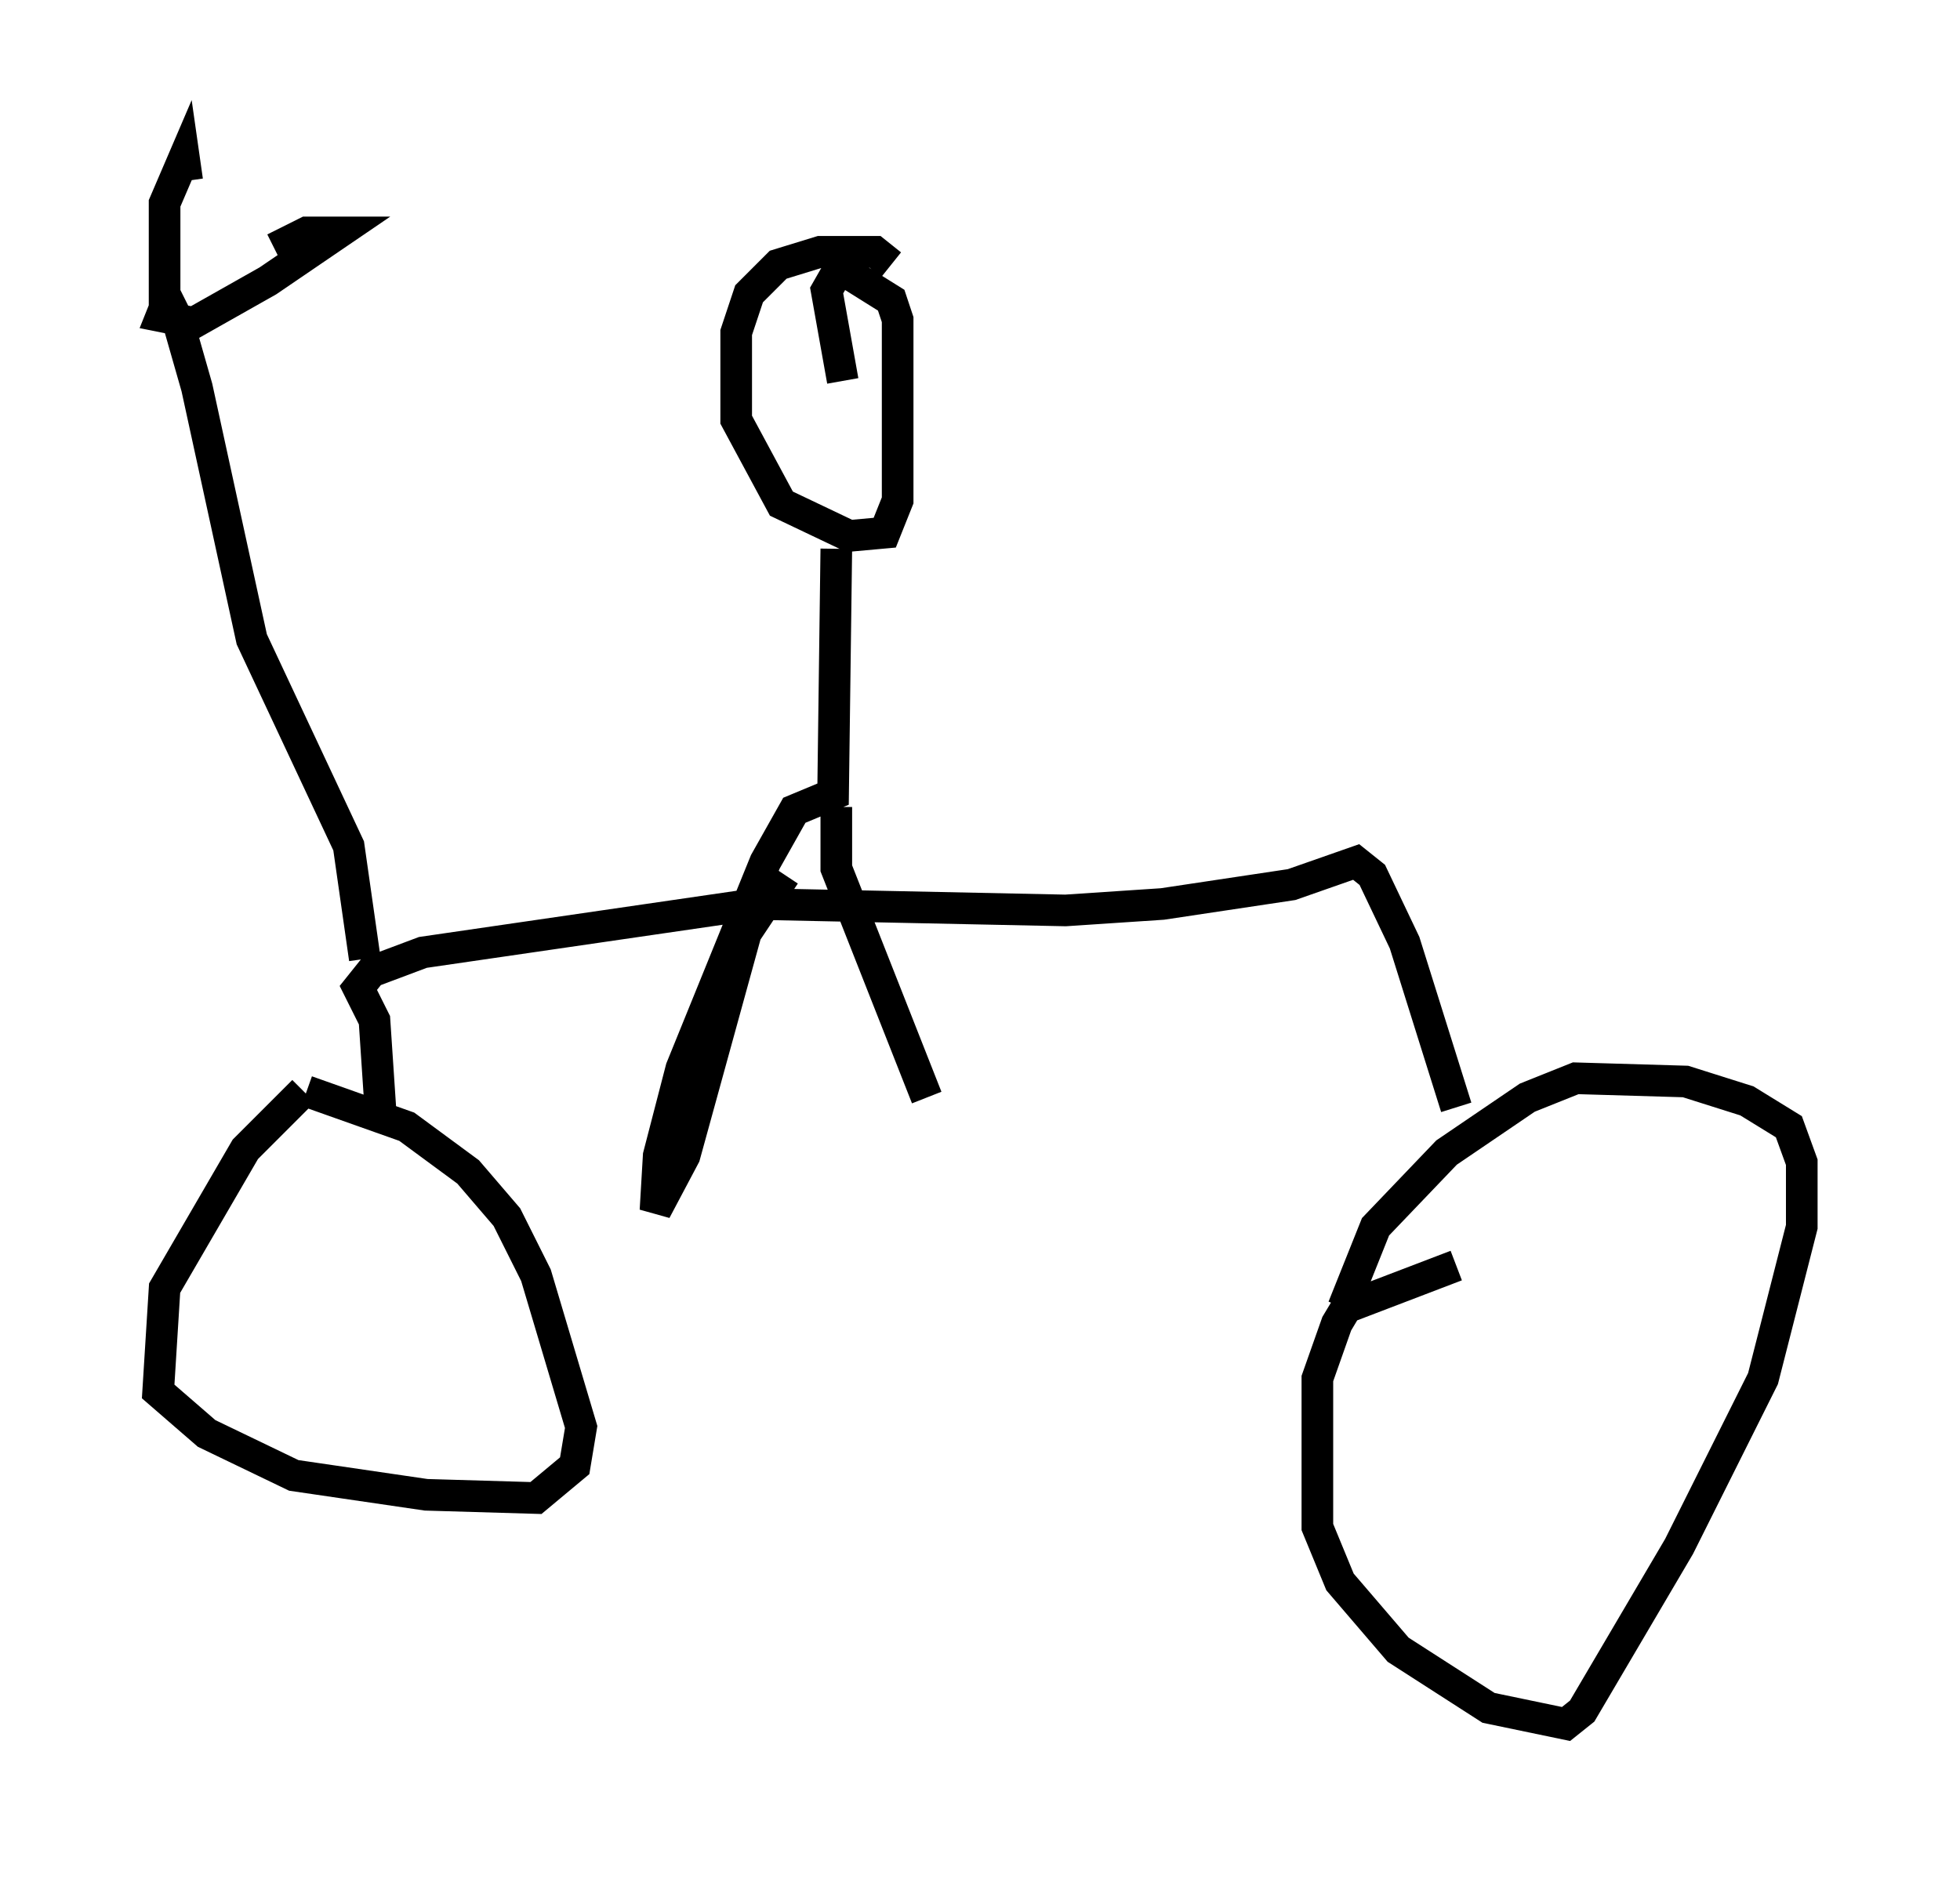 <?xml version="1.0" encoding="utf-8" ?>
<svg baseProfile="full" height="59.511" version="1.1" width="61.961" xmlns="http://www.w3.org/2000/svg" xmlns:ev="http://www.w3.org/2001/xml-events" xmlns:xlink="http://www.w3.org/1999/xlink"><defs /><rect fill="white" height="59.511" width="61.961" x="0" y="0" /><path d="M11.942, 34.4 m-2.348, 0.102 l-1.838, 1.838 -2.552, 4.39 l-0.204, 3.267 1.531, 1.327 l2.756, 1.327 4.185, 0.613 l3.471, 0.102 1.225, -1.021 l0.204, -1.225 -1.429, -4.798 l-0.919, -1.838 -1.225, -1.429 l-1.94, -1.429 -3.165, -1.123 m36.342, 5.513 l-3.471, 1.327 -0.306, 0.51 l-0.613, 1.735 0.0, 4.696 l0.715, 1.735 1.838, 2.144 l2.858, 1.838 2.45, 0.51 l0.51, -0.408 3.063, -5.206 l2.654, -5.308 1.225, -4.798 l0.0, -2.042 -0.408, -1.123 l-1.327, -0.817 -1.94, -0.613 l-3.471, -0.102 -1.531, 0.613 l-2.552, 1.735 -2.246, 2.348 l-1.021, 2.552 m3.573, -6.329 l-1.633, -5.206 -1.021, -2.144 l-0.51, -0.408 -2.042, 0.715 l-4.083, 0.613 -3.063, 0.204 l-9.8, -0.204 -10.515, 1.531 l-1.633, 0.613 -0.408, 0.51 l0.51, 1.021 0.204, 3.063 m-0.51, -5.002 l-0.51, -3.573 -3.063, -6.533 l-1.735, -7.963 -0.613, -2.144 l-0.306, -0.613 -0.204, 0.51 l1.021, 0.204 2.348, -1.327 l2.246, -1.531 -1.021, 0.0 l-1.021, 0.51 m-3.471, 1.838 l0.0, -3.267 0.613, -1.429 l0.102, 0.715 m22.254, 2.654 l-0.51, -0.408 -1.735, 0.0 l-1.327, 0.408 -0.919, 0.919 l-0.408, 1.225 0.0, 2.756 l1.429, 2.654 2.144, 1.021 l1.123, -0.102 0.408, -1.021 l0.0, -5.717 -0.204, -0.613 l-1.633, -1.021 -0.408, 0.715 l0.51, 2.858 m-0.204, 5.308 l-0.102, 7.758 -1.225, 0.51 l-0.919, 1.633 -2.654, 6.533 l-0.715, 2.756 -0.102, 1.735 l0.919, -1.735 1.94, -7.044 l1.225, -1.838 m1.633, -2.144 l0.0, 1.94 2.858, 7.248 " fill="none" stroke="black" stroke-width="1" /></svg>